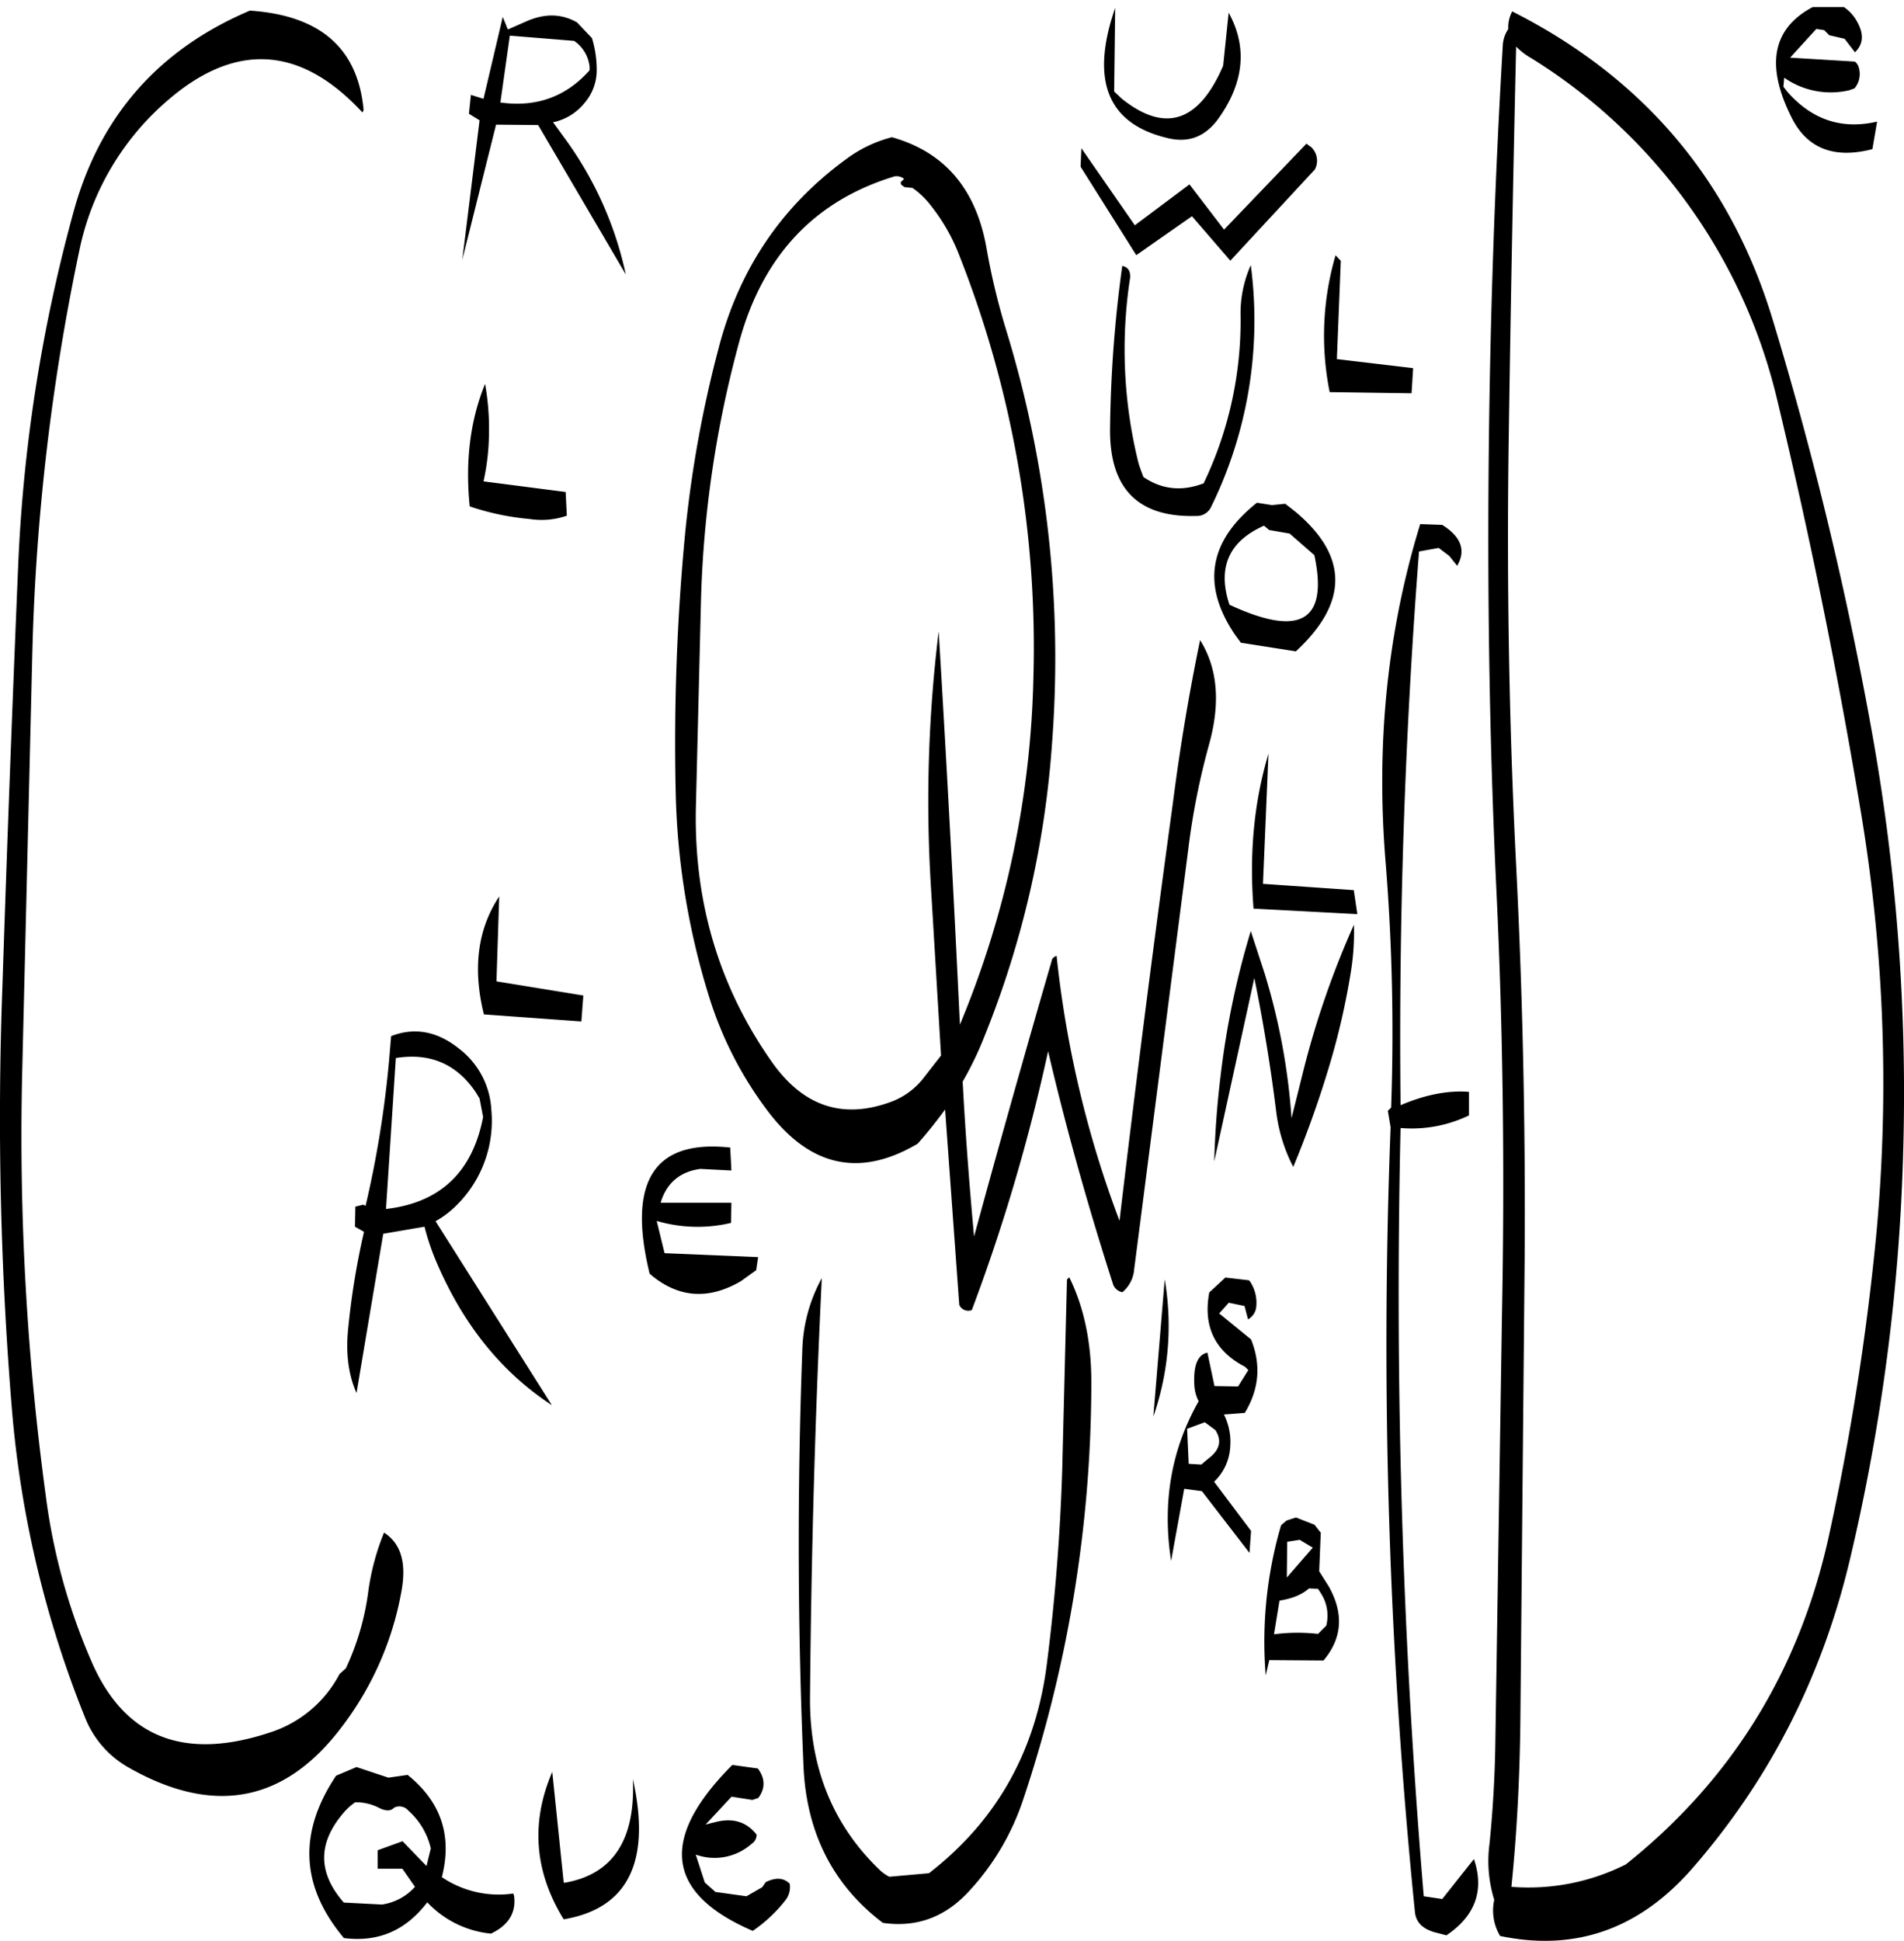 <svg id="Layer_1" data-name="Layer 1" xmlns="http://www.w3.org/2000/svg" xmlns:xlink="http://www.w3.org/1999/xlink" viewBox="0 0 581.25 592.36"><defs><style>.cls-1{fill:none;}.cls-2{clip-path:url(#clip-path);}.cls-3{fill-rule:evenodd;}</style><clipPath id="clip-path" transform="translate(-3.72 2.16)"><rect class="cls-1" x="2.88" width="583.08" height="593.64"/></clipPath></defs><g class="cls-2"><path class="cls-3" d="M355.8,430.2a84.07,84.07,0,0,0,3.48-41.88Zm38.52,56.16c3.84-.6,6.84-1.8,9-3.72l2.76.12,1,1.56A12.54,12.54,0,0,1,408.6,494l-2.52,2.52a55.37,55.37,0,0,0-13.44.12Zm-21.6-43.44-2.28,1.92-3.84-.24-.48-10.68,5.4-2,3.24,2.4C376.8,437.52,376.08,440.4,372.72,442.92Zm23.76,19-1.68,1.44a126.37,126.37,0,0,0-4.68,45.84l1.08-4.68,16.56.12c5.76-6.84,6.24-14.4,1.56-22.68l-2.88-4.56.48-11.76L405,463.2,399.36,461Zm4,5.88,4,2.4-7.92,9.12.12-10.92ZM160.68,576.6l-.24-.84a31,31,0,0,1-21.84-5c3.24-12.6-.24-23-10.44-31.2l-5.88.84-9.72-3.24-6.24,2.64c-11.64,17.4-10.8,33.84,2.4,49.56,10.44,1.32,18.84-2.28,25.44-10.92A30.77,30.77,0,0,0,153.6,588C158.88,585.48,161.28,581.76,160.68,576.6Zm-26.76-9.24-7.32-7.56L119,562.56v5.64h7.56l3.84,5.52a16.75,16.75,0,0,1-10.08,5.4l-11.64-.6c-8-9.12-8-18.24,0-27.48a17.08,17.08,0,0,1,3.48-3.12,15.18,15.18,0,0,1,7,1.56c2,1.08,3.6,1.2,4.56.36l.48-.36a3.57,3.57,0,0,1,4.2,1A21.9,21.9,0,0,1,135.24,562Zm41.88,5-3.48-33.72c-6.6,15.36-5.52,30.36,3.48,45q29.52-5,21.12-42.84,1.26,27.9-20.88,31.68Zm45.6-18.24-2.28.6,7.92-8.52,6.36,1,1.8-.6c2.16-2.88,2.16-5.88-.12-9l-7.8-1.08C204.84,559,207,575.76,233.52,587.16a44.46,44.46,0,0,0,10.08-9.48,6.51,6.51,0,0,0,1.2-4.92c-1.8-1.8-4.2-2-7.32-.48l-1.08,1.56-4.8,2.76-9.48-1.32-3.24-2.88-2.76-8.52a17,17,0,0,0,17-3.24,3.26,3.26,0,0,0,1.56-2.88Q229.86,551.64,221.4,554.16Zm27.24-144q-2.34,63.18.36,126.6c.84,20.28,8.88,36.36,24.24,48,10,1.44,18.48-1.56,25.56-8.88A76.47,76.47,0,0,0,316,547.32a401.57,401.57,0,0,0,20.88-127.68c0-12.24-2.28-22.92-6.72-31.92-.48.36-.72.6-.72.84L328,446.16q-.9,29.7-4.68,59.4c-3.36,26.76-15.36,48-36,64l-12.12,1.08a12.85,12.85,0,0,1-2.64-1.8C258,555,250.92,537.48,251,516.24q.54-65.34,3.6-128.28A48.13,48.13,0,0,0,248.64,410.16ZM227,364.92h-21.6c1.8-6,5.88-9.48,12.12-10.32l9.48.48-.36-7q-34.92-3.78-24.6,38.52c8.52,7.32,17.76,8.16,27.84,2.28l4.68-3.36.6-4-28.56-1.2-2.4-9.84a44.21,44.21,0,0,0,22.68.6ZM151.2,338.76c-3.24,16.8-13.08,26.16-29.64,28.08l3-46.08c10.44-1.68,18.6,1.8,24.48,10.56l1.08,1.8Zm4.92-67.32q-9.9,14.94-4.68,36l29.76,2.16.6-7.92-26.52-4.32Zm-33.6,49.8a318.57,318.57,0,0,1-7.2,44.64l-.72-.36-2.4.6-.12,6.12,2.76,1.56a233.8,233.8,0,0,0-4.92,30.48c-.6,7.08.24,13.32,2.64,18.72l8.16-48.6,12.6-2.16a72.59,72.59,0,0,0,3.24,9.84q12.24,29.34,35.64,44.64l-35.52-56.16a28.87,28.87,0,0,0,6.48-4.92,36.22,36.22,0,0,0,10.56-29,25.13,25.13,0,0,0-9.84-18.72c-6.72-5.4-13.68-6.6-20.76-3.84Zm-7.8-289.8C113,12.6,101.52,2.52,80,1.08Q38.46,18.72,26.4,61.68A483.71,483.71,0,0,0,9.24,171.12q-2.7,64.26-4.8,128.16A1086,1086,0,0,0,7.32,427.56a322.79,322.79,0,0,0,22.44,94.68,30.25,30.25,0,0,0,13.32,15.12c26,14.76,47.64,10.56,65-12.48A95.9,95.9,0,0,0,126.36,483c1.44-8.4-.36-14.16-5.4-17.4a74.17,74.17,0,0,0-4.8,17.88A79.24,79.24,0,0,1,109.32,507l-1.08,1-.84.72a36.5,36.5,0,0,1-21.24,17.88Q46.74,539.7,31.68,505a185.48,185.48,0,0,1-14-50.76,816.37,816.37,0,0,1-7.2-128.4l3.12-129.12A677.72,677.72,0,0,1,28,74,82.15,82.15,0,0,1,54.12,29.16c21-18.6,41.16-17.64,60.24,3ZM176.4,148l-25.08-3.24a70.09,70.09,0,0,0,1.68-15A76.57,76.57,0,0,0,151.8,115Q145,131.7,147.12,152.4a78.36,78.36,0,0,0,18.24,3.84,23.71,23.71,0,0,0,11.4-1Zm7.32-129.72v1c-7.08,8-16.2,11.4-27.24,9.84l2.88-20.4L179,10.32A11,11,0,0,1,183.72,18.24ZM179.88,4.68C175.2,2,170.16,1.92,164.76,4.2l-6,2.64L157.2,3l-5.88,25-3.84-1.2-.6,5.76,3.24,2-5.28,42.6,10.32-41.28L168,36l26.76,45.6A108.87,108.87,0,0,0,176.4,40.44l-3.84-5.28a16.77,16.77,0,0,0,9.6-5.88,15.3,15.3,0,0,0,3.72-10.2,33.26,33.26,0,0,0-1.44-9.6Zm99.84,47.76-1.08,1.08.24.72,1,.72,2.4.24A25.27,25.27,0,0,1,288,60.72a57.28,57.28,0,0,1,8.4,14.64,325.77,325.77,0,0,1,22.8,129,291.12,291.12,0,0,1-22.44,106.2q-2.88-60.48-6.48-120a423.4,423.4,0,0,0-2.4,77.4L291,320l-5.52,7.08a22.36,22.36,0,0,1-9.84,7.08c-14.76,5.4-26.88,1.32-36.48-12.48q-23.94-34.2-23-77.4l1.56-63.24a333.45,333.45,0,0,1,11.76-79.2q10.8-39.06,47.28-50.16A3.63,3.63,0,0,1,279.72,52.44Zm99.12,343,4.8,1,1.08,4.08a4.88,4.88,0,0,0,2.52-4,11.65,11.65,0,0,0-2-7.68l-.24-.24-7.2-.84-4.92,4.56c-1.92,10.32,1.68,17.88,10.92,22.68l1,1-3.12,5-7.2-.12-2.16-10.2c-3,.6-4.32,4-4,9.84a12.09,12.09,0,0,0,1.32,5c-8.4,14.76-11.16,31.08-8.4,48.72l4-22,5.4.72,14.52,18.84.48-6.72-11.28-15a15.88,15.88,0,0,0,4.92-10.68,18.6,18.6,0,0,0-1.92-9.84l6.36-.48c4.44-7.32,5-14.76,1.92-22.44l-9.72-7.92ZM385.56,282a253.78,253.78,0,0,0-9.24,44.4c-1.08,8.76-1.68,17.4-1.92,25.92l12.24-56c2.76,13.56,5,27.24,6.72,41.16A50,50,0,0,0,398.52,354a315.44,315.44,0,0,0,10.68-29.76,222.2,222.2,0,0,0,7-30.36,75.49,75.49,0,0,0,.84-13.8,270.41,270.41,0,0,0-15.24,43.8L398,339.12a196.56,196.56,0,0,0-8.16-44Zm5.4-54.12c-4.44,14.76-5.88,30.48-4.56,47.28l31.68,1.68L417,269.52l-27.72-1.92ZM372.84,225c3.48-12.6,2.64-23.16-2.76-31.8-3.36,16.2-6.12,32.76-8.28,49.56Q353,306.84,345.48,370.44a324,324,0,0,1-19.2-80.88c-.84.36-1.32.72-1.44,1.32Q312.6,333,301.08,375.24c-1.44-15.72-2.64-31.44-3.48-47.28a102.81,102.81,0,0,0,6.6-13.68,292.76,292.76,0,0,0,20.64-89A341.93,341.93,0,0,0,310.68,97.92a207.35,207.35,0,0,1-5.76-24.12C301.8,55.68,292.2,44.28,276,39.72a40,40,0,0,0-14,6.72Q232.44,68,223.08,104.16a358.55,358.55,0,0,0-10.2,56.4A673.32,673.32,0,0,0,210,240a225.64,225.64,0,0,0,10.68,63.6,113.91,113.91,0,0,0,17.16,33c13,17.4,28.32,20.76,46,10.32,3-3.36,5.76-6.84,8.4-10.44l4.32,59.64a3,3,0,0,0,3.84,1.56,566.15,566.15,0,0,0,23.28-79c5.64,24.12,12.36,47.88,19.92,71.4a3.85,3.85,0,0,0,2.76,2.16,10.13,10.13,0,0,0,3.6-7L366.48,257A219.36,219.36,0,0,1,372.84,225Zm73.32-57.48,2.4,3c2.76-4.68,1.2-8.88-4.56-12.48l-6.72-.24c-10,32.52-13.56,67-10.56,103.2a648.78,648.78,0,0,1,1.68,74.88l-1,1,.84,5a1729.72,1729.72,0,0,0,7.44,239.64c.36,3,2.28,4.92,5.76,6l3.84,1c8.76-5.88,11.64-13.68,8.4-23.28L444,577.44l-5.64-.84a2210.24,2210.24,0,0,1-7.08-234.48,40.36,40.36,0,0,0,20.88-3.84v-7.2c-6.36-.48-13.32.84-20.88,4.08q-.9-84.6,5.64-169l6-1.08Zm-55-7.92,6.24,1.08,7.56,6.6q6.48,30.24-25.92,15.12c-3.72-11.28-.24-19.32,10.56-24.12Zm4.92-8L392,152l-4.56-.72q-22,17.46-6.84,40.08l1.92,2.64,16.8,2.64q24.12-22.32-.12-42.6Zm15.36-75.84a87.19,87.19,0,0,0-1.8,41.76l25,.36.48-7.68-23.28-2.76,1.2-30Zm-29,18.48a114.71,114.71,0,0,1-11.28,51.12c-6.6,2.52-12.72,1.92-18.36-1.92-.6-1.56-1.2-3.12-1.56-4.44a143.62,143.62,0,0,1-2.52-56.4c.12-2-.6-3.24-2.4-3.6a389.59,389.59,0,0,0-3.72,49.56c-.24,18.36,8.52,27.24,26.16,26.76a4.85,4.85,0,0,0,4.8-3,129.09,129.09,0,0,0,12-73.56A36,36,0,0,0,382.44,94.2Zm-7-59.88c8-11,9.24-22,3.36-32.64l-1.68,16.2q-11.16,25.92-31,10l-2.28-2.16L344.16.24Q332.64,33.54,360.24,40C366.48,41.52,371.52,39.6,375.48,34.32Zm28.2,8.16-1.08-.84L377.4,67.92l-10.56-13.8L350.16,66.6,333.84,43.08l-.24,5.64,17,27,17-11.88L379.32,77.4l25.8-27.84A5.68,5.68,0,0,0,403.68,42.48ZM464.16,6.72a9.77,9.77,0,0,0-1.68,5.16Q458.7,76,458.16,141c-.36,43.08.36,86.16,2.4,129s2.52,85.8,1.68,129.12l-2,129q-.18,16.38-1.8,32.4a39.89,39.89,0,0,0,1.44,17.16l-.12.6a15.12,15.12,0,0,0,1.92,10.44q34.38,7.2,58.68-20.64c23.52-27,39.48-58.2,48-93.84A610.53,610.53,0,0,0,584.76,348a624.32,624.32,0,0,0-9.84-128.16,1110.06,1110.06,0,0,0-30-124.32Q525.66,31.8,465.36,1.32A10.33,10.33,0,0,0,464.16,6.72ZM471,15.48a168.23,168.23,0,0,1,75.12,103.8q15.3,63.54,25.92,127.8a502,502,0,0,1,4.56,126.6,778.38,778.38,0,0,1-14.76,93.84q-13.68,61-61.8,99.36a66.17,66.17,0,0,1-34.92,6.84c1.8-17.64,2.64-35.52,2.76-53.64L469.08,391c.48-43.32-.36-86.28-2.52-129.12s-2.88-85.8-2.28-129q.9-61.2,2.28-120.84A19.71,19.71,0,0,0,471,15.48ZM562-2.16q-24.66,9-11.52,35.52c4.68,9.72,13,13.08,24.84,10l1.44-8.4C566,37.44,557,34.44,549.48,26l-1.32-1.68.24-2.76a24.78,24.78,0,0,0,19.8,3.84l1.68-.6a6.86,6.86,0,0,0,1.32-6.24,3.53,3.53,0,0,0-1.2-1.92l-19.8-1.2,8-8.76,2.4.36,1.56,1.56,4.68,1.08L570,13.8c2.52-2.4,2.76-5.4.84-9a12.87,12.87,0,0,0-6.36-6Z" transform="translate(-3.72 2.16)"/></g></svg>